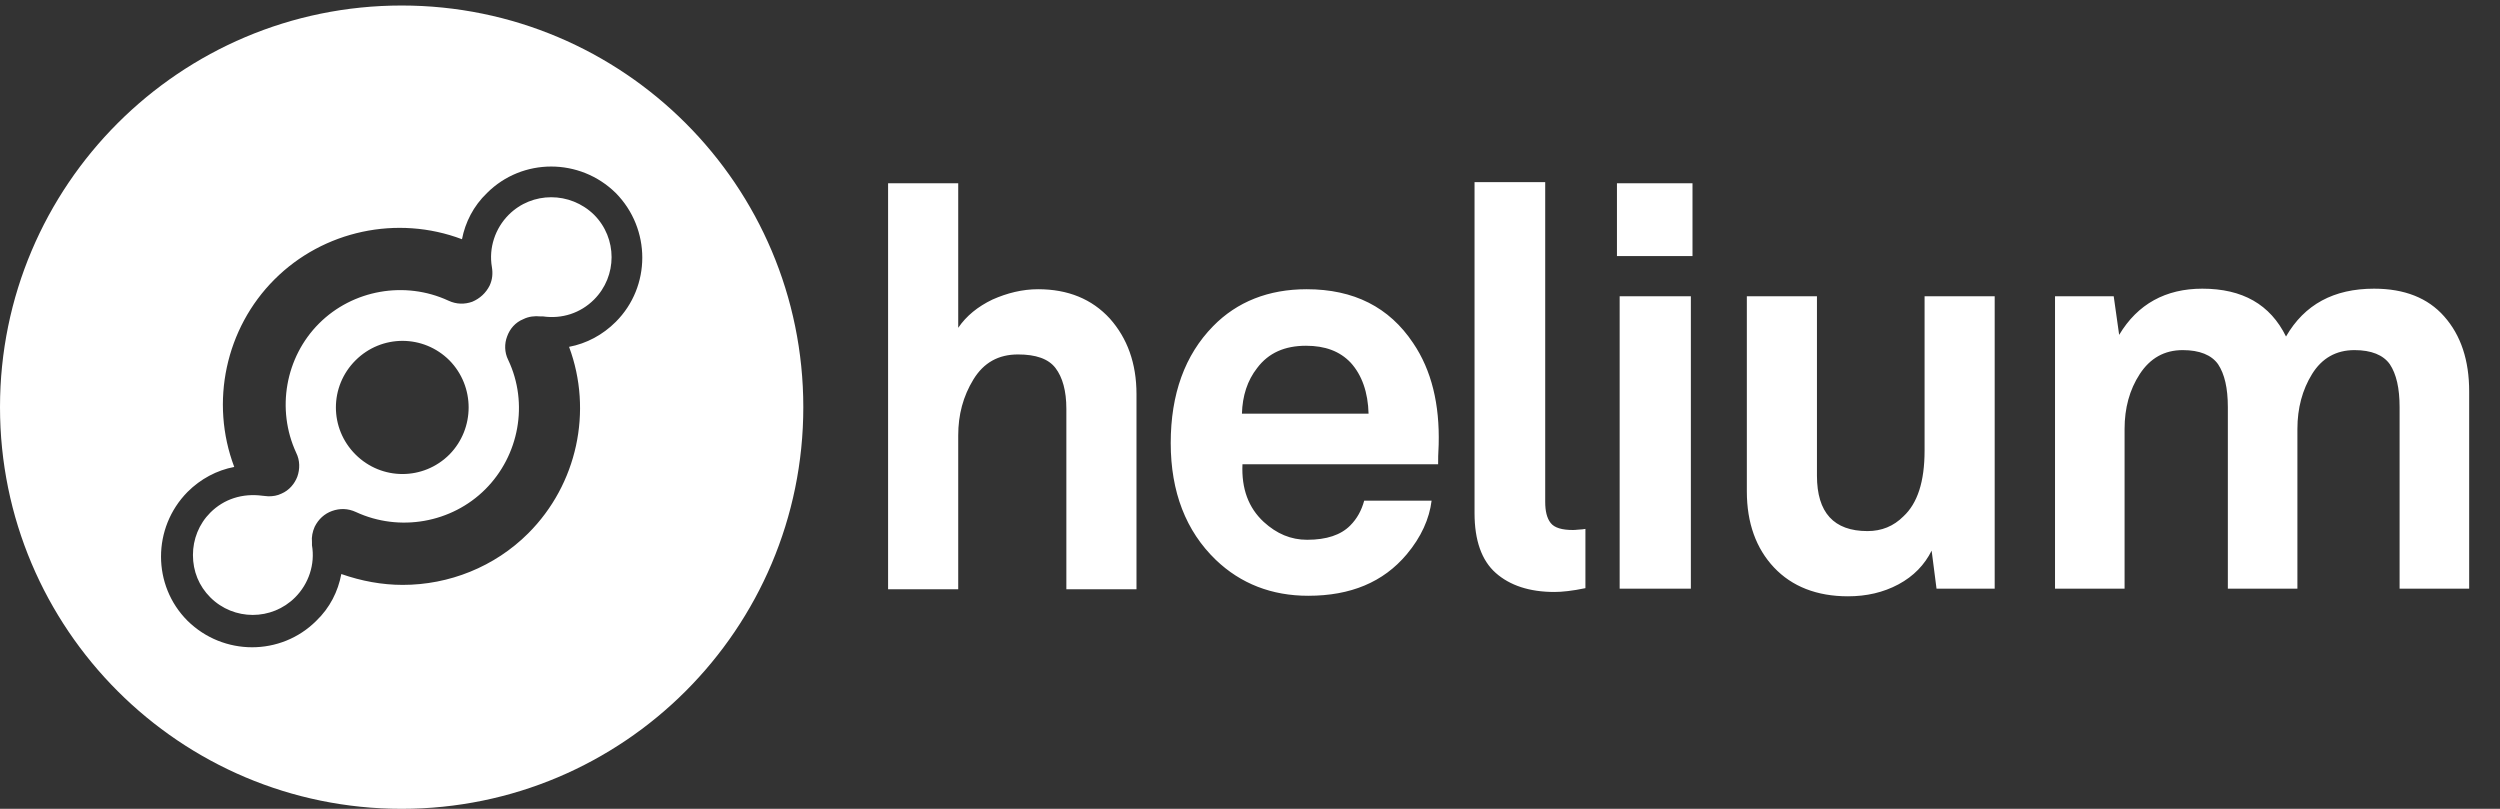 <svg width="136" height="44" viewBox="0 0 136 44" fill="none" xmlns="http://www.w3.org/2000/svg">
<rect x="0" y="0" width="136" height="44" fill="#333333" stroke="none"/>
<path d="M33.499 17.508C32.79 18.218 31.903 18.691 30.957 18.868C32.258 22.357 31.4 26.349 28.739 29.01C26.906 30.843 24.422 31.818 21.909 31.818C20.786 31.818 19.662 31.611 18.568 31.227C18.391 32.173 17.947 33.06 17.208 33.77C15.286 35.692 12.152 35.692 10.201 33.77C8.279 31.848 8.279 28.714 10.201 26.762C10.91 26.053 11.797 25.58 12.743 25.402C11.413 21.884 12.27 17.863 14.931 15.202C17.592 12.541 21.613 11.683 25.132 13.014C25.309 12.097 25.753 11.21 26.492 10.501C28.414 8.579 31.548 8.579 33.499 10.501C35.421 12.452 35.421 15.586 33.499 17.508ZM21.85 0.3C9.787 0.3 0 10.087 0 22.15C0 34.213 9.787 44 21.85 44C33.913 44 43.7 34.213 43.7 22.15C43.7 10.087 33.913 0.3 21.85 0.3ZM24.452 24.722C23.033 26.142 20.756 26.142 19.337 24.722C17.918 23.303 17.918 21.026 19.337 19.607C20.756 18.188 23.033 18.188 24.452 19.607C25.841 21.026 25.841 23.303 24.452 24.722ZM27.675 11.683C26.936 12.422 26.581 13.487 26.758 14.522C26.817 14.877 26.788 15.202 26.64 15.527C26.433 15.941 26.108 16.237 25.694 16.414C25.28 16.562 24.836 16.562 24.393 16.355C22.027 15.261 19.189 15.764 17.356 17.597C15.523 19.43 15.02 22.268 16.114 24.634C16.321 25.048 16.321 25.521 16.173 25.935C16.025 26.319 15.73 26.674 15.316 26.851C15.079 26.969 14.843 26.999 14.606 26.999C14.488 26.999 14.37 26.969 14.281 26.969C13.187 26.822 12.182 27.147 11.442 27.886C10.822 28.507 10.496 29.335 10.496 30.192C10.496 31.079 10.822 31.878 11.442 32.498C12.714 33.77 14.784 33.77 16.055 32.498C16.794 31.759 17.149 30.695 16.971 29.66C16.971 29.601 16.971 29.542 16.971 29.483C16.942 29.216 17.001 28.921 17.119 28.655C17.326 28.241 17.651 27.945 18.065 27.797C18.479 27.649 18.923 27.649 19.366 27.856C21.732 28.95 24.57 28.448 26.403 26.615C28.236 24.782 28.769 21.943 27.645 19.578C27.438 19.164 27.438 18.691 27.586 18.306C27.734 17.892 28.029 17.538 28.473 17.36C28.769 17.212 29.094 17.183 29.39 17.212C29.449 17.212 29.478 17.212 29.537 17.212C30.572 17.36 31.578 17.035 32.317 16.296C33.588 15.024 33.588 12.955 32.317 11.683C31.016 10.412 28.946 10.412 27.675 11.683ZM85.981 28.803C86.099 28.803 86.188 28.773 86.247 28.773V31.996C85.537 32.144 84.975 32.203 84.561 32.203C83.201 32.203 82.137 31.848 81.368 31.168C80.6 30.488 80.215 29.394 80.215 27.916V9.909H84.059V27.295C84.059 27.797 84.147 28.182 84.355 28.448C84.561 28.714 84.975 28.832 85.567 28.832C85.744 28.832 85.862 28.803 85.981 28.803ZM88.109 32.025H91.983V16.118H88.109V32.025ZM104.697 16.118H108.511V32.025H105.347L105.081 29.956C104.697 30.724 104.105 31.345 103.277 31.789C102.449 32.232 101.533 32.439 100.528 32.439C98.842 32.439 97.482 31.907 96.507 30.872C95.531 29.837 95.028 28.448 95.028 26.733V16.118H98.842V25.875C98.842 27.886 99.759 28.891 101.592 28.891C102.361 28.891 103.011 28.625 103.543 28.093C104.312 27.383 104.697 26.201 104.697 24.515V16.118ZM134.323 21.293V32.025H130.538V22.15C130.538 21.115 130.361 20.346 130.006 19.814C129.651 19.312 129.001 19.046 128.084 19.046C127.079 19.046 126.31 19.489 125.778 20.346C125.246 21.204 124.979 22.209 124.979 23.333V32.025H121.195V22.15C121.195 21.115 121.018 20.346 120.663 19.814C120.308 19.312 119.657 19.046 118.741 19.046C117.736 19.046 116.967 19.489 116.405 20.346C115.843 21.204 115.577 22.209 115.577 23.333V32.025H111.793V16.118H114.986L115.282 18.218C116.287 16.532 117.824 15.704 119.805 15.704C121.993 15.704 123.501 16.562 124.359 18.306C125.364 16.562 126.96 15.704 129.148 15.704C130.804 15.704 132.076 16.207 132.963 17.212C133.879 18.247 134.323 19.607 134.323 21.293ZM87.962 13.93H92.072V9.968H87.962V13.93ZM60.376 17.331C61.322 18.395 61.825 19.755 61.825 21.44V32.055H58.01V22.239C58.01 21.263 57.803 20.524 57.419 20.021C57.035 19.519 56.355 19.282 55.379 19.282C54.315 19.282 53.516 19.726 52.954 20.642C52.393 21.559 52.127 22.564 52.127 23.688V32.055H48.312V9.968H52.127V17.833C52.57 17.183 53.191 16.68 53.989 16.296C54.788 15.941 55.615 15.734 56.473 15.734C58.099 15.734 59.4 16.266 60.376 17.331ZM67.561 22.505C67.59 21.529 67.856 20.701 68.388 20.021C69.009 19.193 69.896 18.809 71.049 18.809C72.084 18.809 72.882 19.105 73.474 19.726C74.095 20.406 74.42 21.352 74.45 22.505H67.561ZM71.079 15.734C69.009 15.734 67.294 16.414 65.993 17.744C64.456 19.312 63.687 21.44 63.687 24.101C63.687 26.762 64.515 28.891 66.141 30.458C67.501 31.759 69.187 32.41 71.168 32.41C73.474 32.41 75.248 31.671 76.519 30.163C77.318 29.216 77.761 28.211 77.879 27.235H74.213C74.065 27.768 73.829 28.211 73.444 28.596C72.942 29.098 72.173 29.364 71.109 29.364C70.222 29.364 69.453 29.039 68.743 28.389C67.915 27.62 67.531 26.585 67.59 25.255H78.234C78.234 25.018 78.234 24.663 78.264 24.19C78.323 22.002 77.879 20.14 76.874 18.661C75.573 16.71 73.651 15.734 71.079 15.734Z" fill="white"/>
</svg>
